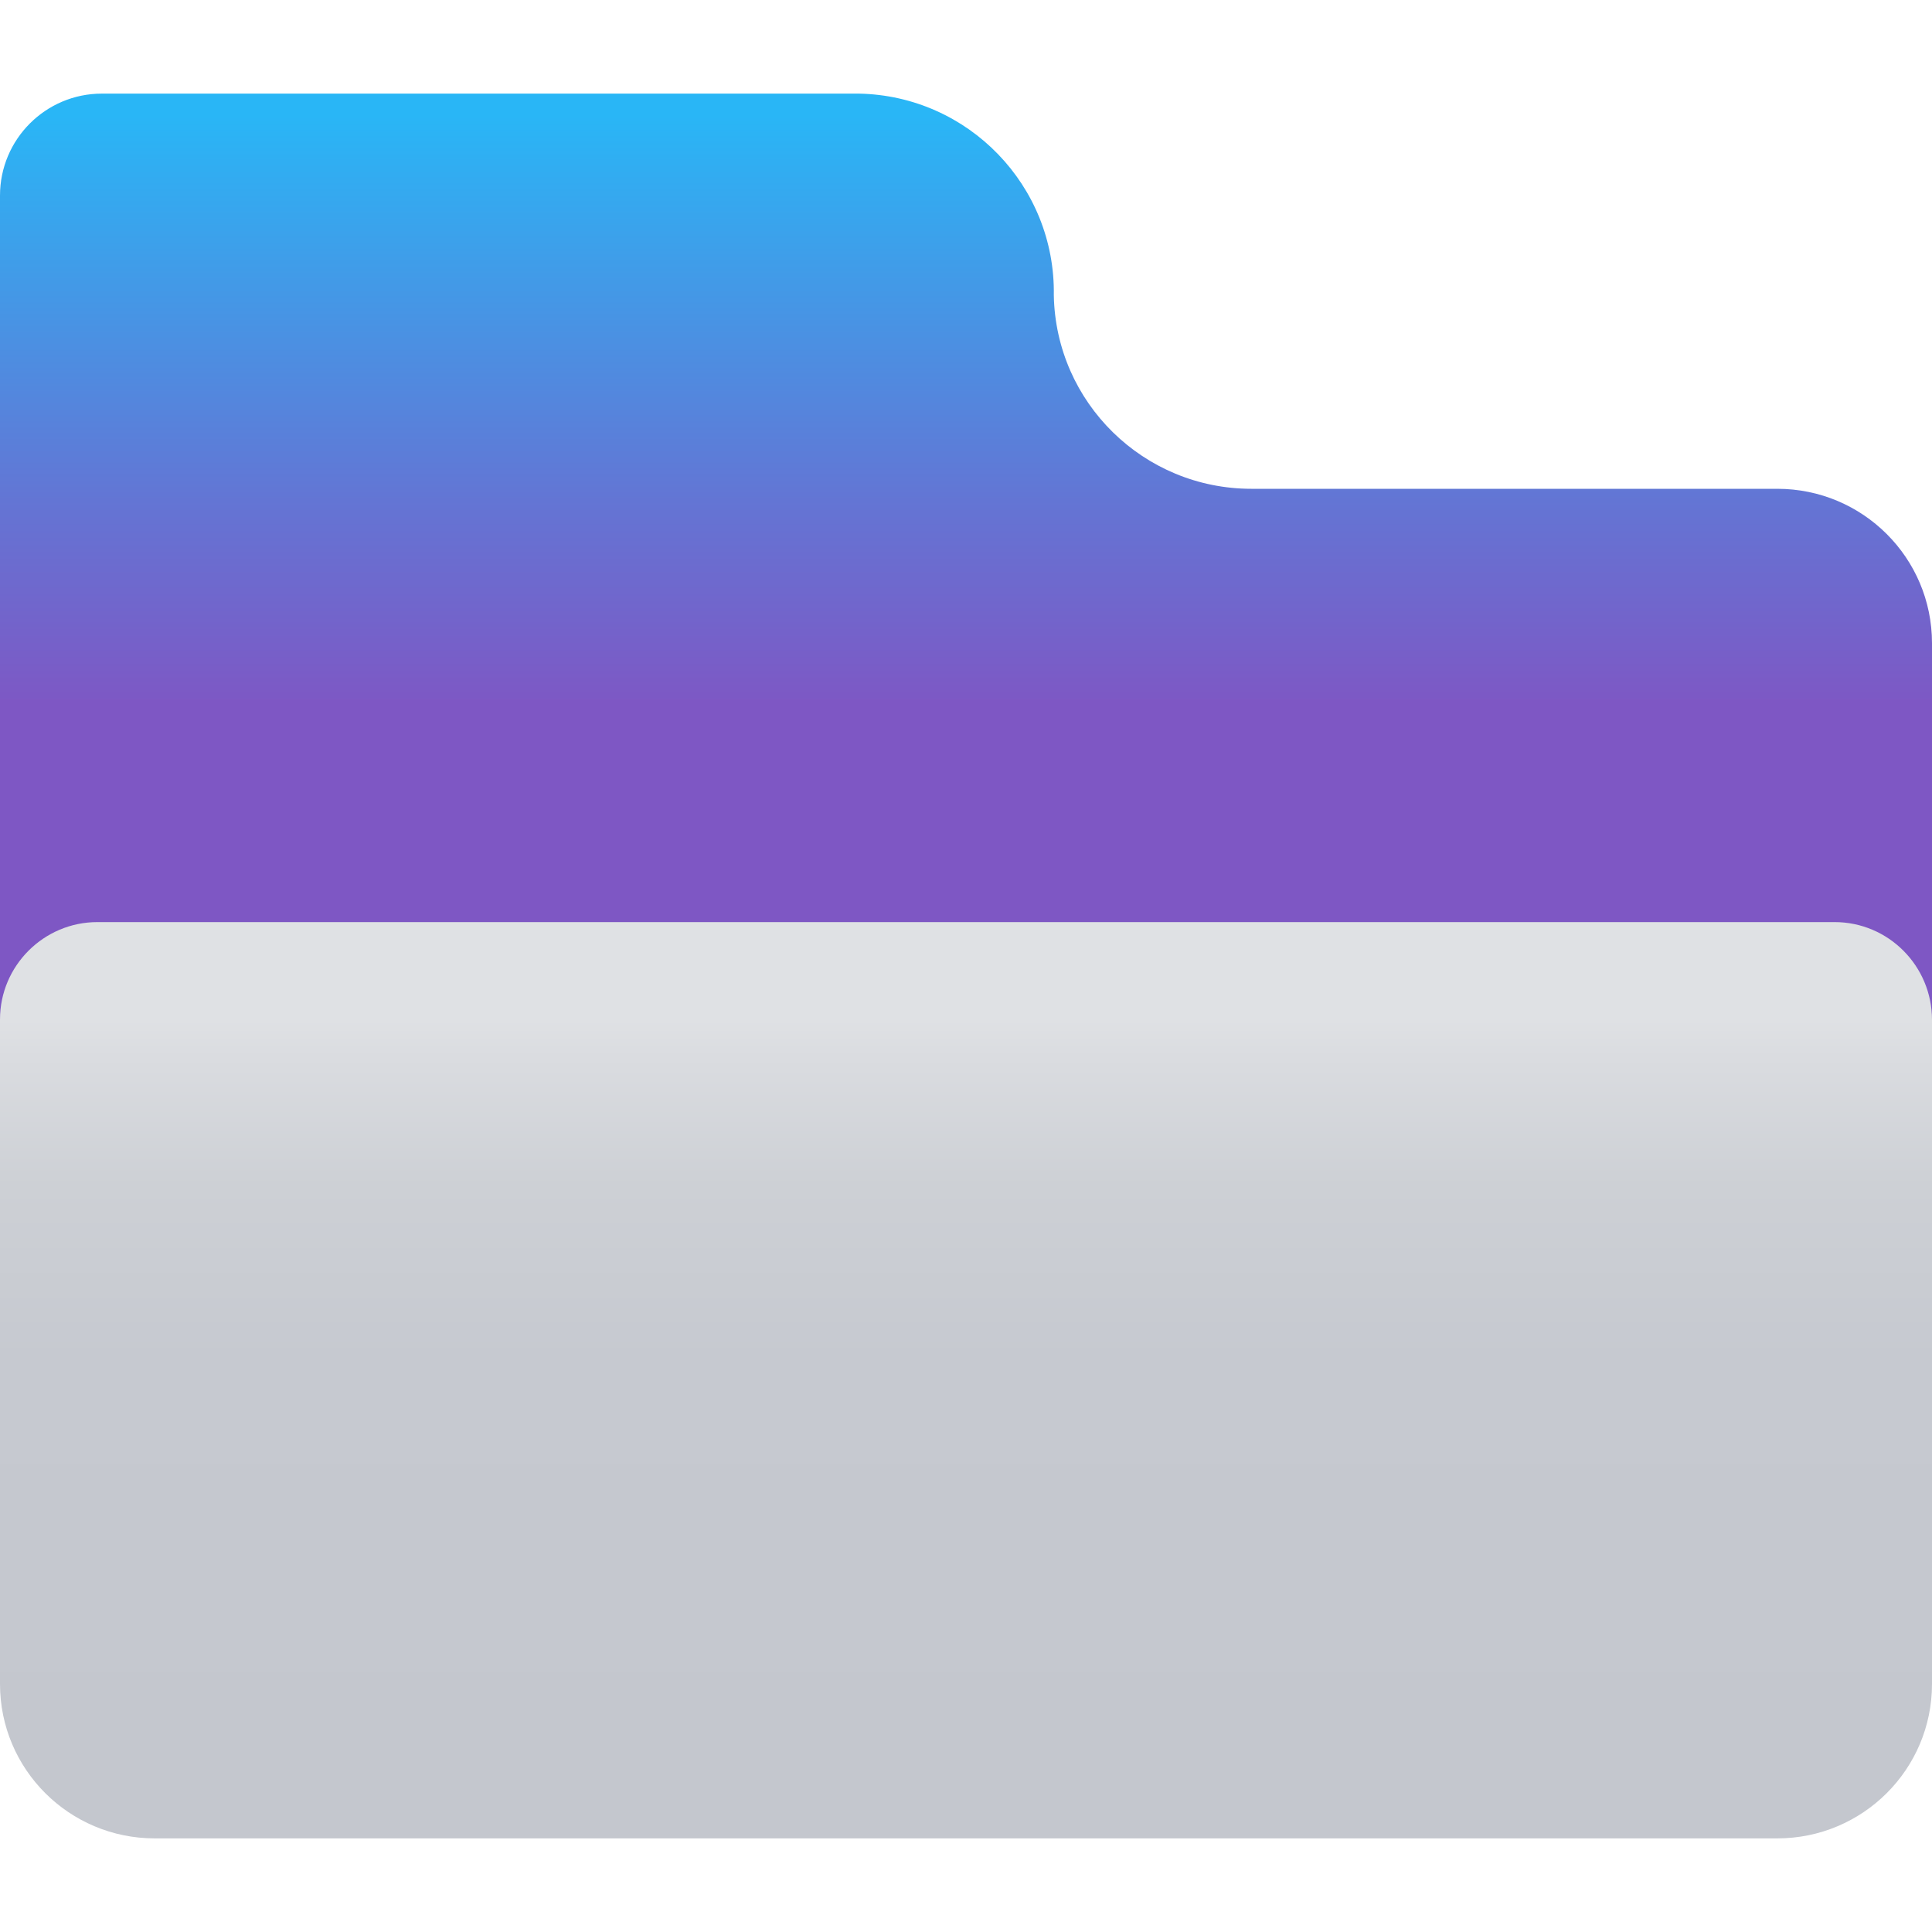 
<svg xmlns="http://www.w3.org/2000/svg" xmlns:xlink="http://www.w3.org/1999/xlink" width="22px" height="22px" viewBox="0 0 22 22" version="1.1">
<defs>
<linearGradient id="linear0" gradientUnits="userSpaceOnUse" x1="32" y1="3.8" x2="32" y2="23.49" gradientTransform="matrix(0.344,0,0,0.344,0,0)">
<stop offset="0" style="stop-color:rgb(16.078%,71.373%,96.471%);stop-opacity:1;"/>
<stop offset="0.67" style="stop-color:rgb(39.608%,45.098%,82.745%);stop-opacity:1;"/>
<stop offset="1" style="stop-color:rgb(49.412%,34.118%,76.863%);stop-opacity:1;"/>
</linearGradient>
<linearGradient id="linear1" gradientUnits="userSpaceOnUse" x1="32" y1="33.75" x2="32" y2="58.78" gradientTransform="matrix(0.344,0,0,0.344,0,0)">
<stop offset="0" style="stop-color:rgb(87.451%,88.235%,89.412%);stop-opacity:1;"/>
<stop offset="0.05" style="stop-color:rgb(85.49%,86.275%,87.843%);stop-opacity:1;"/>
<stop offset="0.22" style="stop-color:rgb(80.392%,81.569%,83.529%);stop-opacity:1;"/>
<stop offset="0.45" style="stop-color:rgb(77.647%,78.824%,81.569%);stop-opacity:1;"/>
<stop offset="1" style="stop-color:rgb(76.863%,78.039%,80.784%);stop-opacity:1;"/>
</linearGradient>
</defs>
<g id="surface1">
<path style=" stroke:none;fill-rule:nonzero;fill:url(#linear0);" d="M 22 7.324 C 22 6.352 21.211 5.566 20.238 5.566 L 14.25 5.566 C 13.023 5.566 12.023 4.586 12 3.363 C 12.02 2.117 11.027 1.09 9.781 1.066 L 1.16 1.066 C 0.52 1.066 0 1.586 0 2.227 L 0 8.051 L 22 8.051 Z M 22 7.324 "/>
<path style=" stroke:none;fill-rule:nonzero;fill:rgb(49.412%,34.118%,76.863%);fill-opacity:1;" d="M 0 7.965 L 22 7.965 L 22 12.605 L 0 12.605 Z M 0 7.965 "/>
<path style=" stroke:none;fill-rule:nonzero;fill:url(#linear1);" d="M 0 19.176 C 0 20.148 0.789 20.934 1.762 20.934 L 20.238 20.934 C 21.211 20.934 22 20.148 22 19.176 L 22 11.613 C 22 11 21.504 10.5 20.891 10.5 L 1.109 10.5 C 0.5 10.5 0 10.996 0 11.609 Z M 0 19.176 "/>
</g>
</svg>
